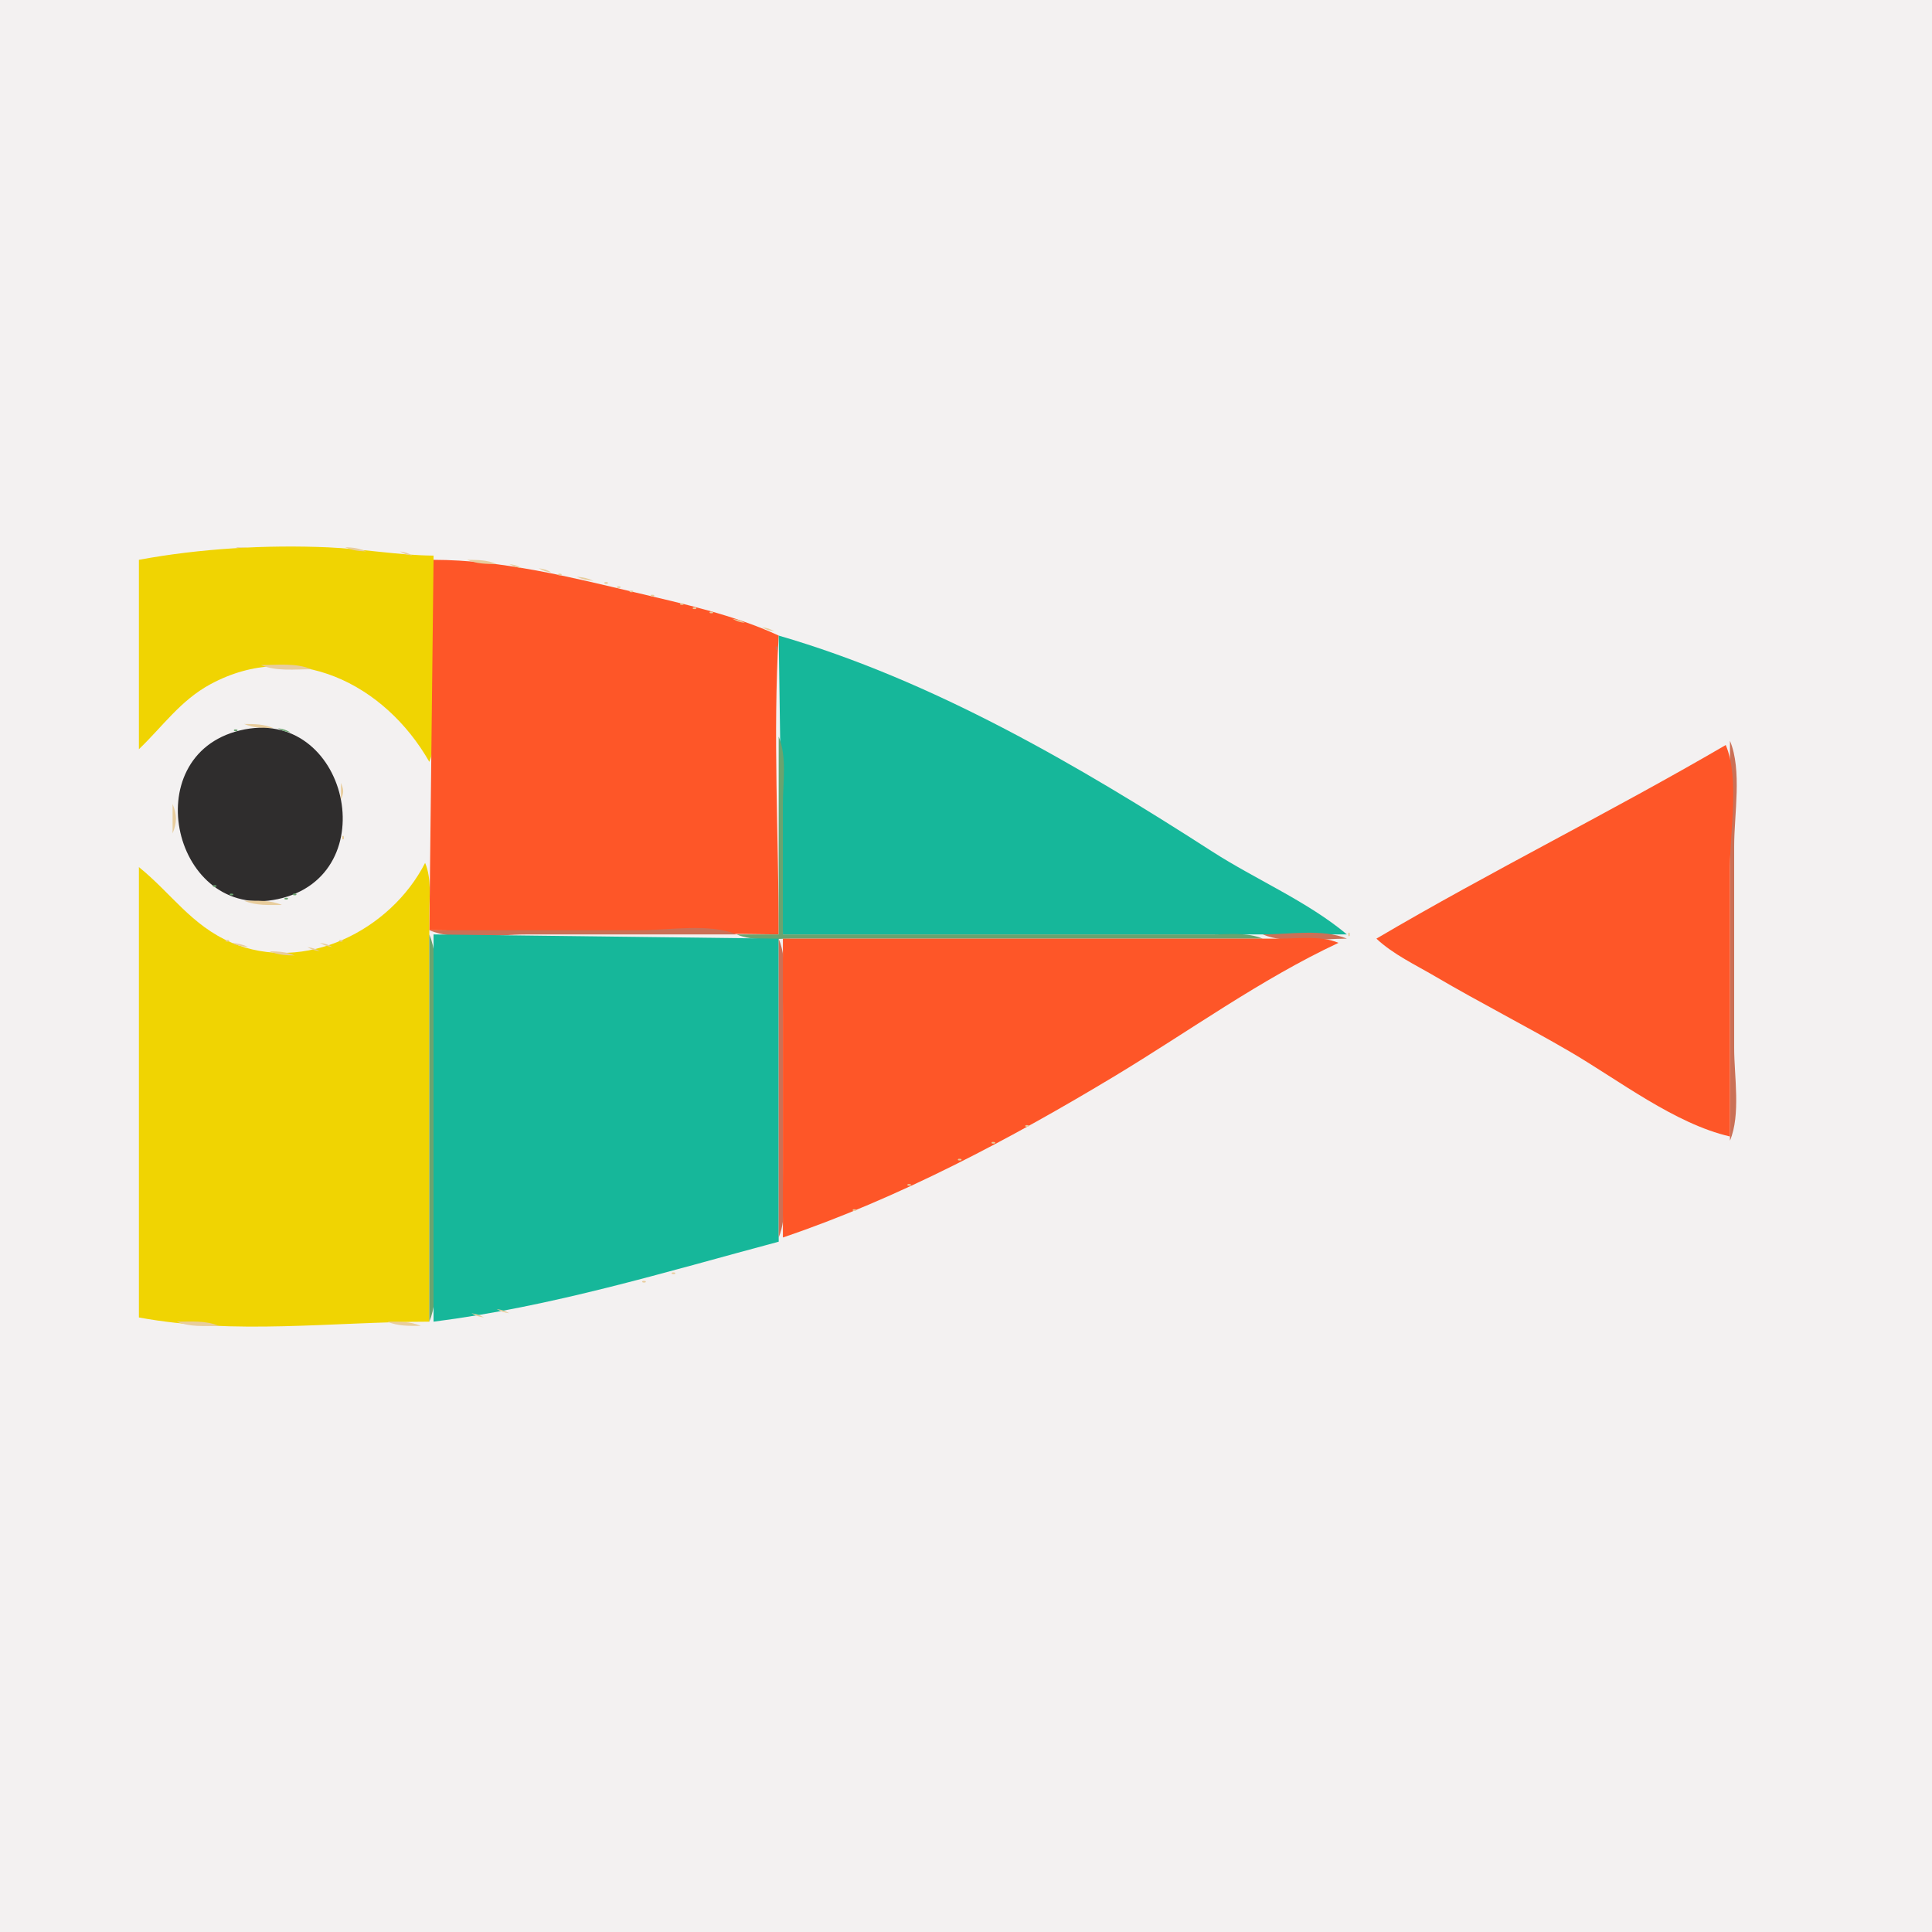 <svg xmlns="http://www.w3.org/2000/svg" width="459" height="459"><path style="fill:#f3f1f1;stroke:none" d="M0 0L0 459L459 459L459 0L0 0z"/><path style="fill:#e8cd9d;stroke:none" d="M56 130C58.052 130.874 59.747 130.953 62 131C59.948 130.126 58.253 130.047 56 130z"/><path style="fill:#f0d402;stroke:none" d="M33 133L33 178C38.647 172.591 42.871 166.405 50 162.553C70.103 151.692 91.465 162.51 102 181C103.981 176.28 103 170.08 103 165L103 132C94.645 131.931 86.337 130.404 78 130.039C63.333 129.397 47.425 130.312 33 133z"/><path style="fill:#e8cd9d;stroke:none" d="M82 130C83.769 130.779 85.036 130.912 87 131C85.231 130.221 83.964 130.088 82 130M95 131C96.248 131.685 96.548 131.749 98 132C96.752 131.315 96.452 131.251 95 131z"/><path style="fill:#cb7056;stroke:none" d="M103 132L104 133L103 132z"/><path style="fill:#fe5628;stroke:none" d="M103 133L102 221L185 222C185 198.474 183.609 174.467 185 151C174.497 146.116 162.249 143.429 151 140.765C135.231 137.032 119.313 133.045 103 133z"/><path style="fill:#e8cd9d;stroke:none" d="M111 133C113.332 133.985 115.457 133.981 118 134C115.668 133.015 113.543 133.019 111 133M121 134C122.248 134.685 122.548 134.749 124 135C122.752 134.315 122.452 134.251 121 134z"/><path style="fill:#cb7056;stroke:none" d="M127 135L128 136L127 135z"/><path style="fill:#e8cd9d;stroke:none" d="M128 135C129.248 135.685 129.548 135.749 131 136C129.752 135.315 129.452 135.251 128 135M132.667 136.333C132.222 136.778 133.278 136.722 133.333 136.667C133.778 136.222 132.722 136.278 132.667 136.333M137 137C138.506 137.683 139.315 137.826 141 138C139.494 137.317 138.685 137.174 137 137z"/><path style="fill:#cb7056;stroke:none" d="M142 138L143 139L142 138z"/><path style="fill:#e8cd9d;stroke:none" d="M143.667 138.333C143.222 138.778 144.278 138.722 144.333 138.667C144.778 138.222 143.722 138.278 143.667 138.333M146.667 139.333C146.222 139.778 147.278 139.722 147.333 139.667C147.778 139.222 146.722 139.278 146.667 139.333M149.667 140.333C149.222 140.778 150.278 140.722 150.333 140.667C150.778 140.222 149.722 140.278 149.667 140.333M154.667 141.333C154.222 141.778 155.278 141.722 155.333 141.667C155.778 141.222 154.722 141.278 154.667 141.333M161.667 143.333C161.222 143.778 162.278 143.722 162.333 143.667C162.778 143.222 161.722 143.278 161.667 143.333M164.667 144.333C164.222 144.778 165.278 144.722 165.333 144.667C165.778 144.222 164.722 144.278 164.667 144.333M168.667 145.333C168.222 145.778 169.278 145.722 169.333 145.667C169.778 145.222 168.722 145.278 168.667 145.333M174 147C175.248 147.685 175.548 147.749 177 148C175.752 147.315 175.452 147.251 174 147M181 149C182.248 149.685 182.548 149.749 184 150C182.752 149.315 182.452 149.251 181 149z"/><path style="fill:#cb7056;stroke:none" d="M184 150L185 151L184 150z"/><path style="fill:#16b79a;stroke:none" d="M185 151L186 222L320 222C310.629 214.154 298.309 208.944 288 202.308C256.172 181.818 221.606 161.614 185 151z"/><path style="fill:#6aa36f;stroke:none" d="M186 151L187 152L186 151z"/><path style="fill:#cb7056;stroke:none" d="M184.333 153.667C184.278 153.722 184.222 154.778 184.667 154.333C184.722 154.278 184.778 153.222 184.333 153.667z"/><path style="fill:#6aa36f;stroke:none" d="M194 154L195 155L194 154M197 155L198 156L197 155z"/><path style="fill:#e8cd9d;stroke:none" d="M62 158C65.698 159.552 70.017 159 74 159C70.302 157.448 65.983 158 62 158z"/><path style="fill:#6aa36f;stroke:none" d="M204 158L205 159L204 158z"/><path style="fill:#e8cd9d;stroke:none" d="M82 161L83 162L82 161M49 162L50 163L49 162M86 163L87 164L86 163z"/><path style="fill:#6aa36f;stroke:none" d="M219 164L220 165L219 164z"/><path style="fill:#e8cd9d;stroke:none" d="M89 165L90 166L89 165M42 167L43 168L42 167z"/><path style="fill:#6aa36f;stroke:none" d="M227 168L228 169L227 168z"/><path style="fill:#e8cd9d;stroke:none" d="M58 172C60.332 172.985 62.457 172.981 65 173C62.668 172.015 60.543 172.019 58 172z"/><path style="fill:#6aa36f;stroke:none" d="M236 172L237 173L236 172z"/><path style="fill:#e8cd9d;stroke:none" d="M36 173L37 174L36 173z"/><path style="fill:#6aa36f;stroke:none" d="M55.667 173.333C55.222 173.778 56.278 173.722 56.333 173.667C56.778 173.222 55.722 173.278 55.667 173.333z"/><path style="fill:#2f2d2d;stroke:none" d="M57 173.533C32.072 179.573 41.214 218.928 66 213.61C91.971 208.037 82.561 167.34 57 173.533z"/><path style="fill:#6aa36f;stroke:none" d="M66 173C67.248 173.685 67.548 173.749 69 174C67.752 173.315 67.452 173.251 66 173z"/><path style="fill:#e8cd9d;stroke:none" d="M52 174L53 175L52 174z"/><path style="fill:#6aa36f;stroke:none" d="M53 174L54 175L53 174M70 174L71 175L70 174z"/><path style="fill:#e8cd9d;stroke:none" d="M51 175L52 176L51 175M72 175L73 176L72 175z"/><path style="fill:#6aa36f;stroke:none" d="M185 175L185 222L175 222C178.959 223.661 183.74 223 188 223L213 223L300 223C296.301 221.448 291.983 222 288 222L265 222L186 222L186 191C186 185.92 186.981 179.72 185 175z"/><path style="fill:#e8cd9d;stroke:none" d="M242 175L243 176L242 175M50 176L51 177L50 176z"/><path style="fill:#6aa36f;stroke:none" d="M73 176L74 177L73 176z"/><path style="fill:#cb7056;stroke:none" d="M411 176L411 271C413.599 264.806 412 255.686 412 249L412 201C412 193.52 413.903 182.919 411 176z"/><path style="fill:#6aa36f;stroke:none" d="M49 177L50 178L49 177M74 177L75 178L74 177z"/><path style="fill:#e8cd9d;stroke:none" d="M409 177L410 178L409 177z"/><path style="fill:#fe5628;stroke:none" d="M410 177C382.706 192.931 354.24 206.951 327 223C331.008 226.753 336.272 229.212 341 231.989C351.539 238.179 362.445 243.703 373 249.86C384.534 256.589 397.919 267.007 411 270L411 206C411 197.466 413.306 184.879 410 177z"/><path style="fill:#e8cd9d;stroke:none" d="M33 178L34 179L33 178z"/><path style="fill:#6aa36f;stroke:none" d="M48 178L49 179L48 178M75 178L76 179L75 178z"/><path style="fill:#e8cd9d;stroke:none" d="M407 178L408 179L407 178M46 179L47 180L46 179z"/><path style="fill:#6aa36f;stroke:none" d="M76 179L77 180L76 179M249 179L250 180L249 179z"/><path style="fill:#e8cd9d;stroke:none" d="M405 179L406 180L405 179z"/><path style="fill:#6aa36f;stroke:none" d="M77 180L78 181L77 180z"/><path style="fill:#e8cd9d;stroke:none" d="M403 180L404 181L403 180z"/><path style="fill:#6aa36f;stroke:none" d="M45 181L46 182L45 181z"/><path style="fill:#e8cd9d;stroke:none" d="M78 181L79 182L78 181M401 181L402 182L401 181M44 182L45 183L44 182M399 182L400 183L399 182z"/><path style="fill:#6aa36f;stroke:none" d="M79 183L80 184L79 183M256 183L257 184L256 183M43 184L44 185L43 184M258 184L259 185L258 184M80 185L81 186L80 185M260 185L261 186L260 185z"/><path style="fill:#e8cd9d;stroke:none" d="M394 185L395 186L394 185z"/><path style="fill:#6aa36f;stroke:none" d="M42 186L43 187L42 186z"/><path style="fill:#e8cd9d;stroke:none" d="M81 186L81 190C81.71 188.241 81.71 187.759 81 186M262 186L263 187L262 186M392 186L393 187L392 186z"/><path style="fill:#6aa36f;stroke:none" d="M265 188L266 189L265 188z"/><path style="fill:#e8cd9d;stroke:none" d="M387 189L388 190L387 189M41 191L41 198C42.059 195.466 42.059 193.534 41 191z"/><path style="fill:#6aa36f;stroke:none" d="M270 191L271 192L270 191z"/><path style="fill:#e8cd9d;stroke:none" d="M384 191L385 192L384 191M382 192L383 193L382 192z"/><path style="fill:#6aa36f;stroke:none" d="M273 193L274 194L273 193z"/><path style="fill:#cb7056;stroke:none" d="M380 193L381 194L380 193z"/><path style="fill:#6aa36f;stroke:none" d="M275 194L276 195L275 194z"/><path style="fill:#e8cd9d;stroke:none" d="M378 194L379 195L378 194M375 196L376 197L375 196M373 197L374 198L373 197M81.333 198.667C81.278 198.722 81.222 199.778 81.667 199.333C81.722 199.278 81.778 198.222 81.333 198.667M371 198L372 199L371 198M283 199L284 200L283 199M369 199L370 200L369 199z"/><path style="fill:#6aa36f;stroke:none" d="M42 200L43 201L42 200z"/><path style="fill:#cb7056;stroke:none" d="M368 200L369 201L368 200z"/><path style="fill:#6aa36f;stroke:none" d="M286 201L287 202L286 201M43 202L44 203L43 202M79 203L80 204L79 203M289 203L290 204L289 203z"/><path style="fill:#cb7056;stroke:none" d="M362 203L363 204L362 203z"/><path style="fill:#6aa36f;stroke:none" d="M44 204L45 205L44 204M45 205L46 206L45 205M78 205L79 206L78 205z"/><path style="fill:#f0d402;stroke:none" d="M101 205C92.789 221.085 72.313 231.335 55 223.941C45.469 219.87 40.684 212.2 33 206L33 313C55.669 317.208 79.187 314.015 102 314L102 238L102 217C102 213.017 102.552 208.699 101 205z"/><path style="fill:#e8cd9d;stroke:none" d="M100 206L101 207L100 206M357 206L358 207L357 206z"/><path style="fill:#6aa36f;stroke:none" d="M47 207L48 208L47 207z"/><path style="fill:#e8cd9d;stroke:none" d="M355 207L356 208L355 207z"/><path style="fill:#6aa36f;stroke:none" d="M48 208L49 209L48 208z"/><path style="fill:#e8cd9d;stroke:none" d="M99 208L100 209L99 208M353 208L354 209L353 208M36 209L37 210L36 209z"/><path style="fill:#6aa36f;stroke:none" d="M49 209L50 210L49 209M75 209L76 210L75 209z"/><path style="fill:#e8cd9d;stroke:none" d="M98 209L99 210L98 209z"/><path style="fill:#6aa36f;stroke:none" d="M50.667 210.333C50.222 210.778 51.278 210.722 51.333 210.667C51.778 210.222 50.722 210.278 50.667 210.333M73 210L74 211L73 210M71 211L72 212L71 211M302 211L303 212L302 211z"/><path style="fill:#e8cd9d;stroke:none" d="M348 211L349 212L348 211z"/><path style="fill:#6aa36f;stroke:none" d="M54.667 212.333C54.222 212.778 55.278 212.722 55.333 212.667C55.778 212.222 54.722 212.278 54.667 212.333M69.667 212.333C69.222 212.778 70.278 212.722 70.333 212.667C70.778 212.222 69.722 212.278 69.667 212.333M57 213L58 214L57 213M67.667 213.333C67.222 213.778 68.278 213.722 68.333 213.667C68.778 213.222 67.722 213.278 67.667 213.333z"/><path style="fill:#e8cd9d;stroke:none" d="M95 213L96 214L95 213M344 213L345 214L344 213M58 214C60.89 215.213 63.874 214.998 67 215C64.11 213.787 61.126 214.002 58 214M94 214L95 215L94 214z"/><path style="fill:#6aa36f;stroke:none" d="M307 214L308 215L307 214z"/><path style="fill:#e8cd9d;stroke:none" d="M41 215L42 216L41 215M93 215L94 216L93 215z"/><path style="fill:#6aa36f;stroke:none" d="M309 215L310 216L309 215z"/><path style="fill:#e8cd9d;stroke:none" d="M42 216L43 217L42 216M92 216L93 217L92 216z"/><path style="fill:#cb7056;stroke:none" d="M337 217L338 218L337 217z"/><path style="fill:#e8cd9d;stroke:none" d="M45 218L46 219L45 218M89 218L90 219L89 218z"/><path style="fill:#6aa36f;stroke:none" d="M314 218L315 219L314 218z"/><path style="fill:#e8cd9d;stroke:none" d="M46 219L47 220L46 219M88 219L89 220L88 219z"/><path style="fill:#6aa36f;stroke:none" d="M316 219L317 220L316 219z"/><path style="fill:#e8cd9d;stroke:none" d="M333 219L334 220L333 219M86 220L87 221L86 220M331 220L332 221L331 220M50 221L51 222L50 221z"/><path style="fill:#cb7056;stroke:none" d="M102 221C108.436 223.701 118.049 222 125 222L175 222C168.564 219.299 158.951 221 152 221L102 221z"/><path style="fill:#e8cd9d;stroke:none" d="M320.333 221.667C320.278 221.722 320.222 222.778 320.667 222.333C320.722 222.278 320.778 221.222 320.333 221.667M329 221L330 222L329 221M83 222L84 223L83 222z"/><path style="fill:#6aa36f;stroke:none" d="M102 222L102 314C104.497 308.049 103 299.42 103 293L103 246C103 238.784 104.802 228.678 102 222z"/><path style="fill:#16b79a;stroke:none" d="M103 222L103 314C131.272 310.408 157.6 302.325 185 295L185 223L103 222z"/><path style="fill:#cb7056;stroke:none" d="M300 222C305.715 224.398 313.831 223 320 223C314.285 220.602 306.169 222 300 222z"/><path style="fill:#e8cd9d;stroke:none" d="M327 222L328 223L327 222M53.667 223.333C53.222 223.778 54.278 223.722 54.333 223.667C54.778 223.222 53.722 223.278 53.667 223.333M80.667 223.333C80.222 223.778 81.278 223.722 81.333 223.667C81.778 223.222 80.722 223.278 80.667 223.333z"/><path style="fill:#cb7056;stroke:none" d="M185 223L185 294C187.085 289.031 186 282.35 186 277L186 242C186 236.113 187.292 228.462 185 223z"/><path style="fill:#fe5628;stroke:none" d="M186 223L186 294C213.47 284.707 240.222 270.496 265 255.55C282.395 245.057 299.585 232.608 318 224C313.785 222.231 308.536 223 304 223L278 223L186 223z"/><path style="fill:#e8cd9d;stroke:none" d="M326 223L327 224L326 223M55 224C56.506 224.683 57.315 224.826 59 225C57.494 224.317 56.685 224.174 55 224M76 224C77.248 224.685 77.548 224.749 79 225C77.752 224.315 77.451 224.251 76 224z"/><path style="fill:#cb7056;stroke:none" d="M328 224L329 225L328 224z"/><path style="fill:#e8cd9d;stroke:none" d="M73 225C74.248 225.685 74.548 225.749 76 226C74.752 225.315 74.451 225.251 73 225z"/><path style="fill:#cb7056;stroke:none" d="M314 225L315 226L314 225z"/><path style="fill:#e8cd9d;stroke:none" d="M329 225L330 226L329 225M64 226C66.052 226.874 67.747 226.953 70 227C67.948 226.126 66.253 226.047 64 226M313 226L314 227L313 226M331 226L332 227L331 226M311 227L312 228L311 227M333 227L334 228L333 227M309 228L310 229L309 228M335 228L336 229L335 228M338 230L339 231L338 230z"/><path style="fill:#cb7056;stroke:none" d="M304 231L305 232L304 231z"/><path style="fill:#e8cd9d;stroke:none" d="M340 231L341 232L340 231M343 233L344 234L343 233M347 235L348 236L347 235z"/><path style="fill:#cb7056;stroke:none" d="M294 237L295 238L294 237M291 239L292 240L291 239z"/><path style="fill:#e8cd9d;stroke:none" d="M354 239L355 240L354 239z"/><path style="fill:#cb7056;stroke:none" d="M289 240L290 241L289 240z"/><path style="fill:#e8cd9d;stroke:none" d="M358 241L359 242L358 241M359 242L360 243L359 242z"/><path style="fill:#cb7056;stroke:none" d="M284 243L285 244L284 243z"/><path style="fill:#e8cd9d;stroke:none" d="M361 243L362 244L361 243z"/><path style="fill:#cb7056;stroke:none" d="M282 244L283 245L282 244z"/><path style="fill:#e8cd9d;stroke:none" d="M363 244L364 245L363 244M365 245L366 246L365 245M367 246L368 247L367 246z"/><path style="fill:#cb7056;stroke:none" d="M277 247L278 248L277 247z"/><path style="fill:#e8cd9d;stroke:none" d="M370 248L371 249L370 248z"/><path style="fill:#cb7056;stroke:none" d="M274 249L275 250L274 249z"/><path style="fill:#e8cd9d;stroke:none" d="M372 249L373 250L372 249z"/><path style="fill:#cb7056;stroke:none" d="M272 250L273 251L272 250z"/><path style="fill:#e8cd9d;stroke:none" d="M374 250L375 251L374 250z"/><path style="fill:#cb7056;stroke:none" d="M269 252L270 253L269 252z"/><path style="fill:#e8cd9d;stroke:none" d="M377 252L378 253L377 252z"/><path style="fill:#cb7056;stroke:none" d="M381 254L382 255L381 254z"/><path style="fill:#e8cd9d;stroke:none" d="M382 255L383 256L382 255z"/><path style="fill:#cb7056;stroke:none" d="M263 256L264 257L263 256z"/><path style="fill:#e8cd9d;stroke:none" d="M384 256L385 257L384 256M386 257L387 258L386 257z"/><path style="fill:#cb7056;stroke:none" d="M259 258L260 259L259 258z"/><path style="fill:#e8cd9d;stroke:none" d="M258 259L259 260L258 259M389 259L390 260L389 259z"/><path style="fill:#cb7056;stroke:none" d="M256 260L257 261L256 260z"/><path style="fill:#e8cd9d;stroke:none" d="M391 260L392 261L391 260M393 261L394 262L393 261M395 262L396 263L395 262z"/><path style="fill:#cb7056;stroke:none" d="M399 264L400 265L399 264z"/><path style="fill:#e8cd9d;stroke:none" d="M247 265L248 266L247 265M402 266L403 267L402 266M243.667 267.333C243.222 267.778 244.278 267.722 244.333 267.667C244.778 267.222 243.722 267.278 243.667 267.333M406 268L407 269L406 268M410 270L411 271L410 270M235.667 271.333C235.222 271.778 236.278 271.722 236.333 271.667C236.778 271.222 235.722 271.278 235.667 271.333z"/><path style="fill:#cb7056;stroke:none" d="M231 273L232 274L231 273z"/><path style="fill:#e8cd9d;stroke:none" d="M227.667 275.333C227.222 275.778 228.278 275.722 228.333 275.667C228.778 275.222 227.722 275.278 227.667 275.333z"/><path style="fill:#cb7056;stroke:none" d="M217 280L218 281L217 280z"/><path style="fill:#e8cd9d;stroke:none" d="M215.667 281.333C215.222 281.778 216.278 281.722 216.333 281.667C216.778 281.222 215.722 281.278 215.667 281.333M202.667 287.333C202.222 287.778 203.278 287.722 203.333 287.667C203.778 287.222 202.722 287.278 202.667 287.333z"/><path style="fill:#cb7056;stroke:none" d="M197 289L198 290L197 289z"/><path style="fill:#6aa36f;stroke:none" d="M182 295L183 296L182 295M167 300L168 301L167 300z"/><path style="fill:#e8cd9d;stroke:none" d="M159.667 302.333C159.222 302.778 160.278 302.722 160.333 302.667C160.778 302.222 159.722 302.278 159.667 302.333M152.667 304.333C152.222 304.778 153.278 304.722 153.333 304.667C153.778 304.222 152.722 304.278 152.667 304.333z"/><path style="fill:#6aa36f;stroke:none" d="M143 306L144 307L143 306M139 307L140 308L139 307z"/><path style="fill:#e8cd9d;stroke:none" d="M118 311C119.248 311.685 119.548 311.749 121 312C119.752 311.315 119.451 311.251 118 311M112 312C113.248 312.685 113.548 312.749 115 313C113.752 312.315 113.452 312.251 112 312M42 314C45.163 315.327 48.586 315 52 315C48.837 313.673 45.414 314 42 314M92 314C94.613 315.098 97.165 314.993 100 315C97.387 313.902 94.835 314.007 92 314z"/></svg>